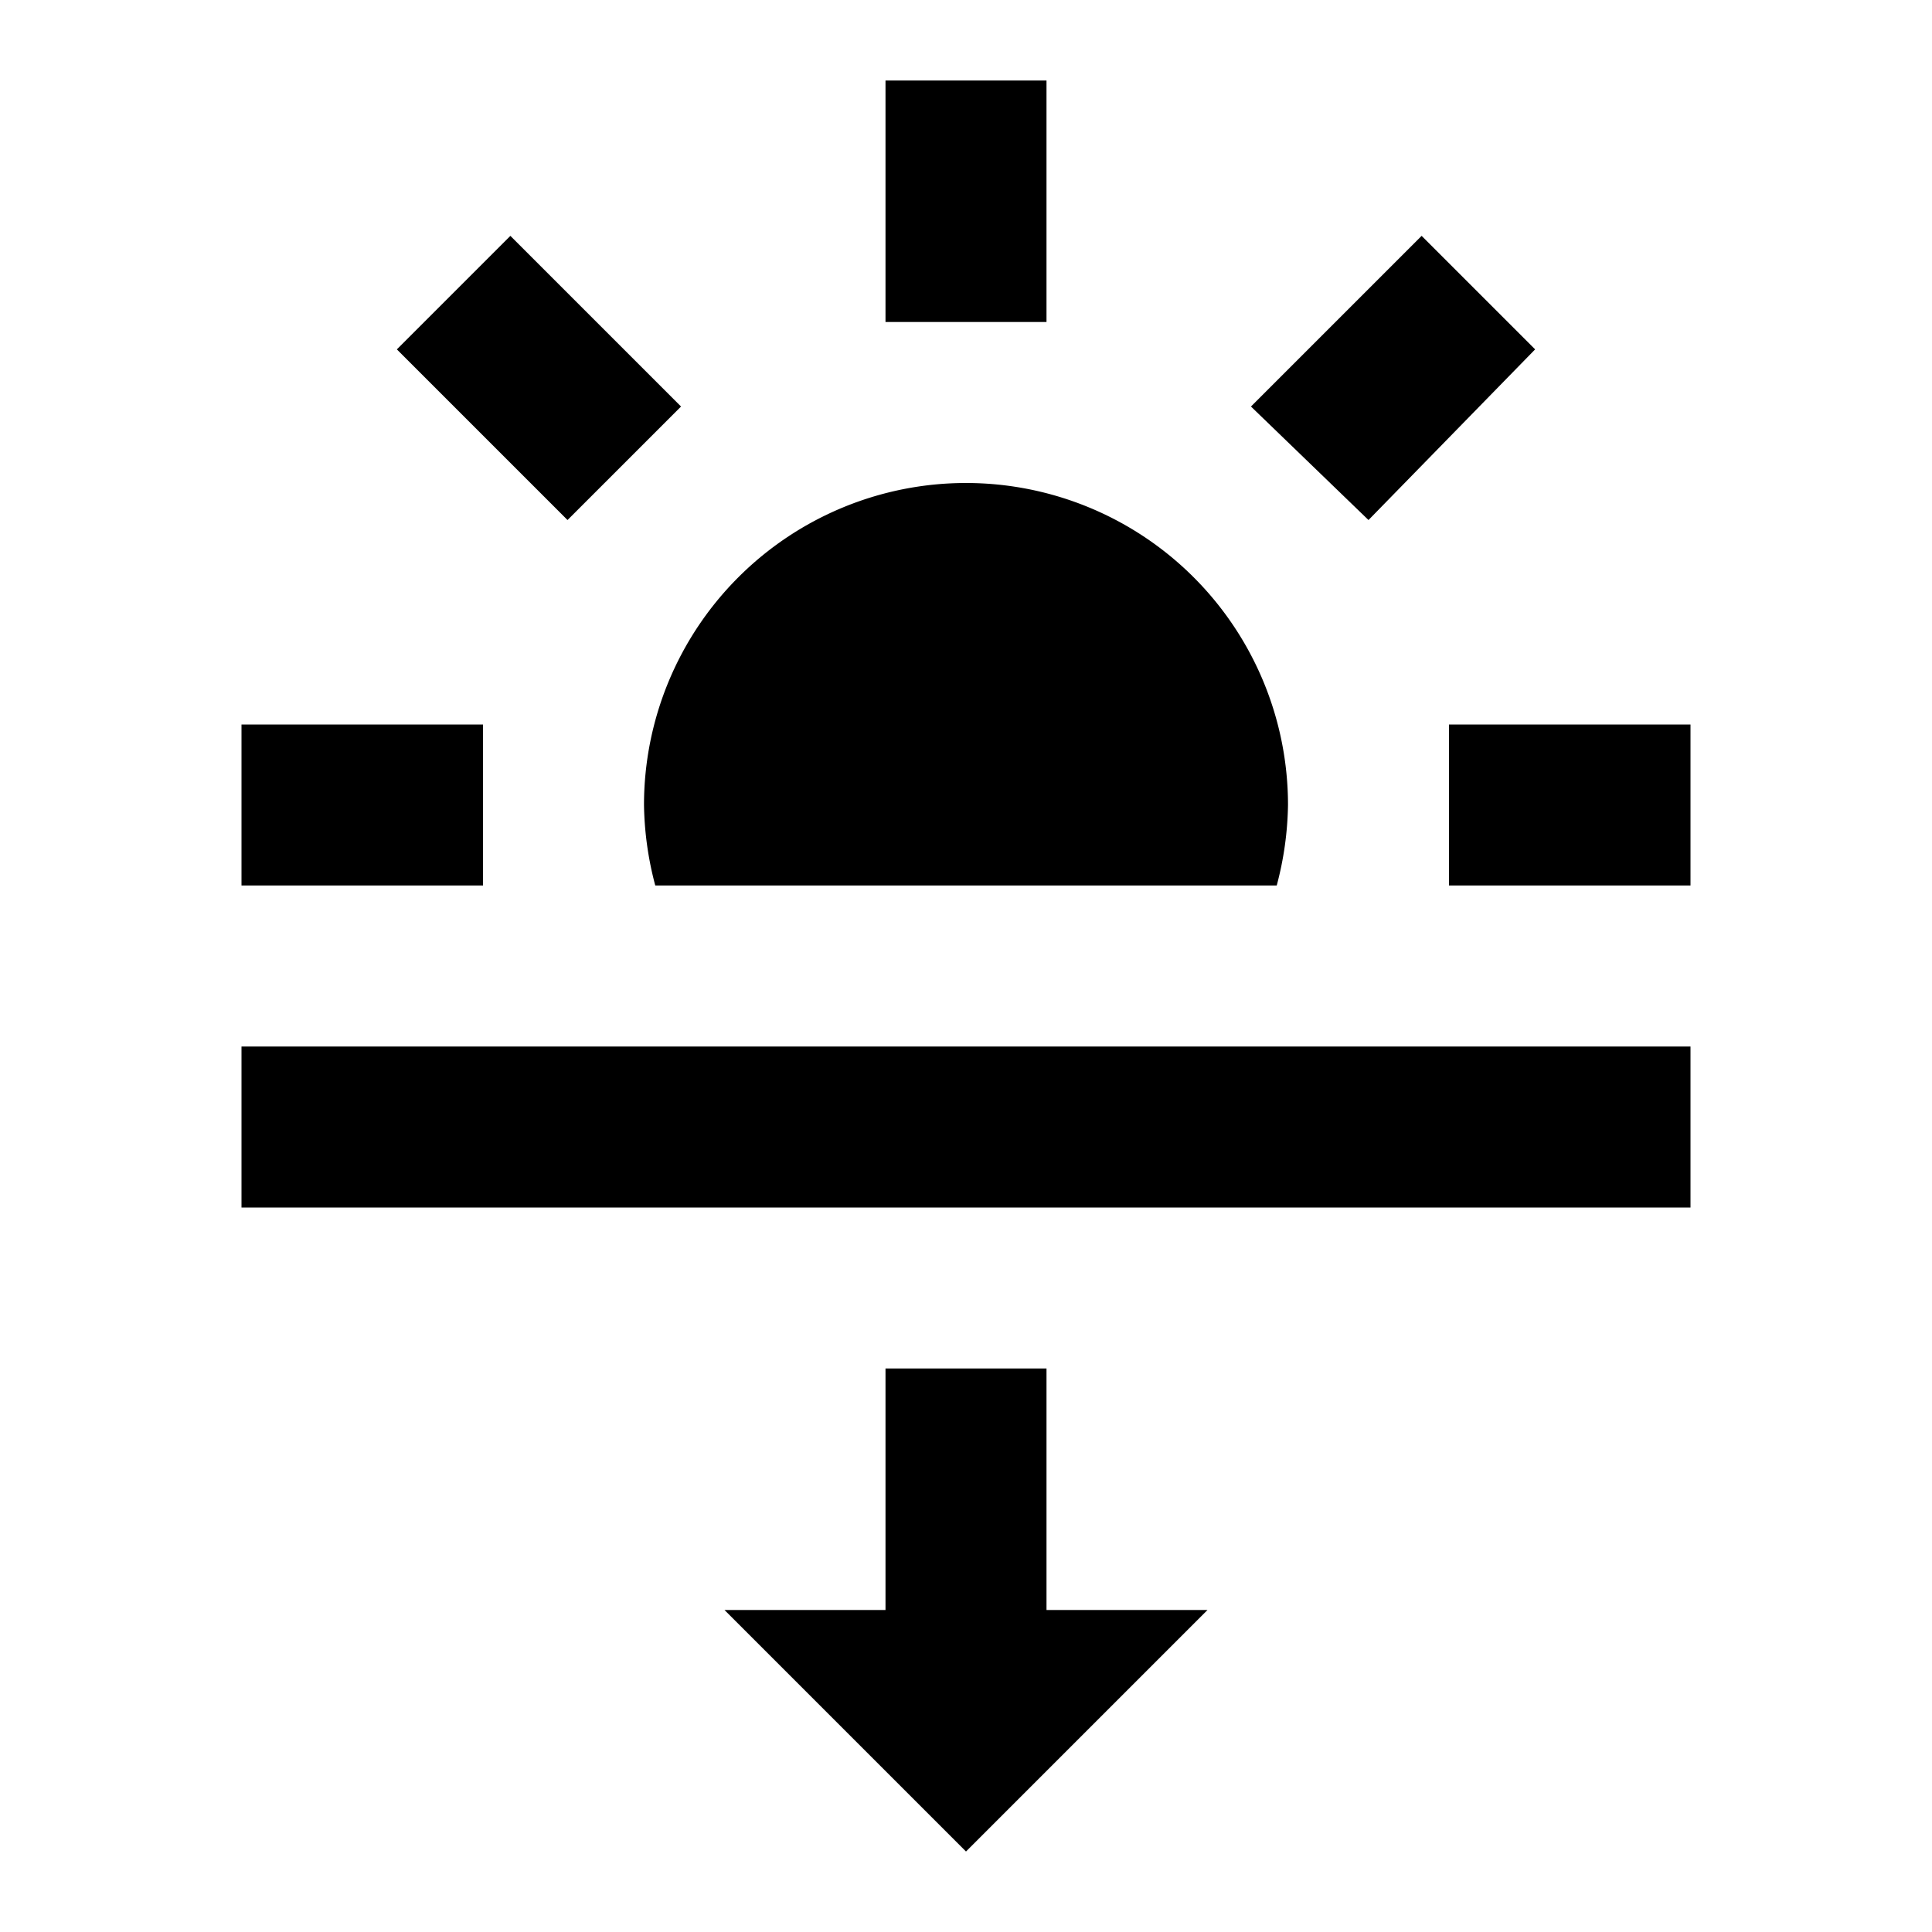 <svg id="Layer_1" data-name="Layer 1" xmlns="http://www.w3.org/2000/svg" viewBox="0 0 24 24"><title>iconoteka_sunset_b_f</title><path d="M13,1H11V4h2ZM8.46,5.05,6.34,2.93,4.93,4.34,7.05,6.46ZM6,9H3v2H6ZM18,9v2h3V9Zm1.07-4.66L17.66,2.93,15.54,5.05,17,6.46ZM8.14,11h7.72A4.09,4.09,0,0,0,16,10a4,4,0,0,0-8,0A4.09,4.09,0,0,0,8.14,11ZM3,15H21V13H3Zm10,2H11v3H9l3,3,3-3H13Z"/></svg>